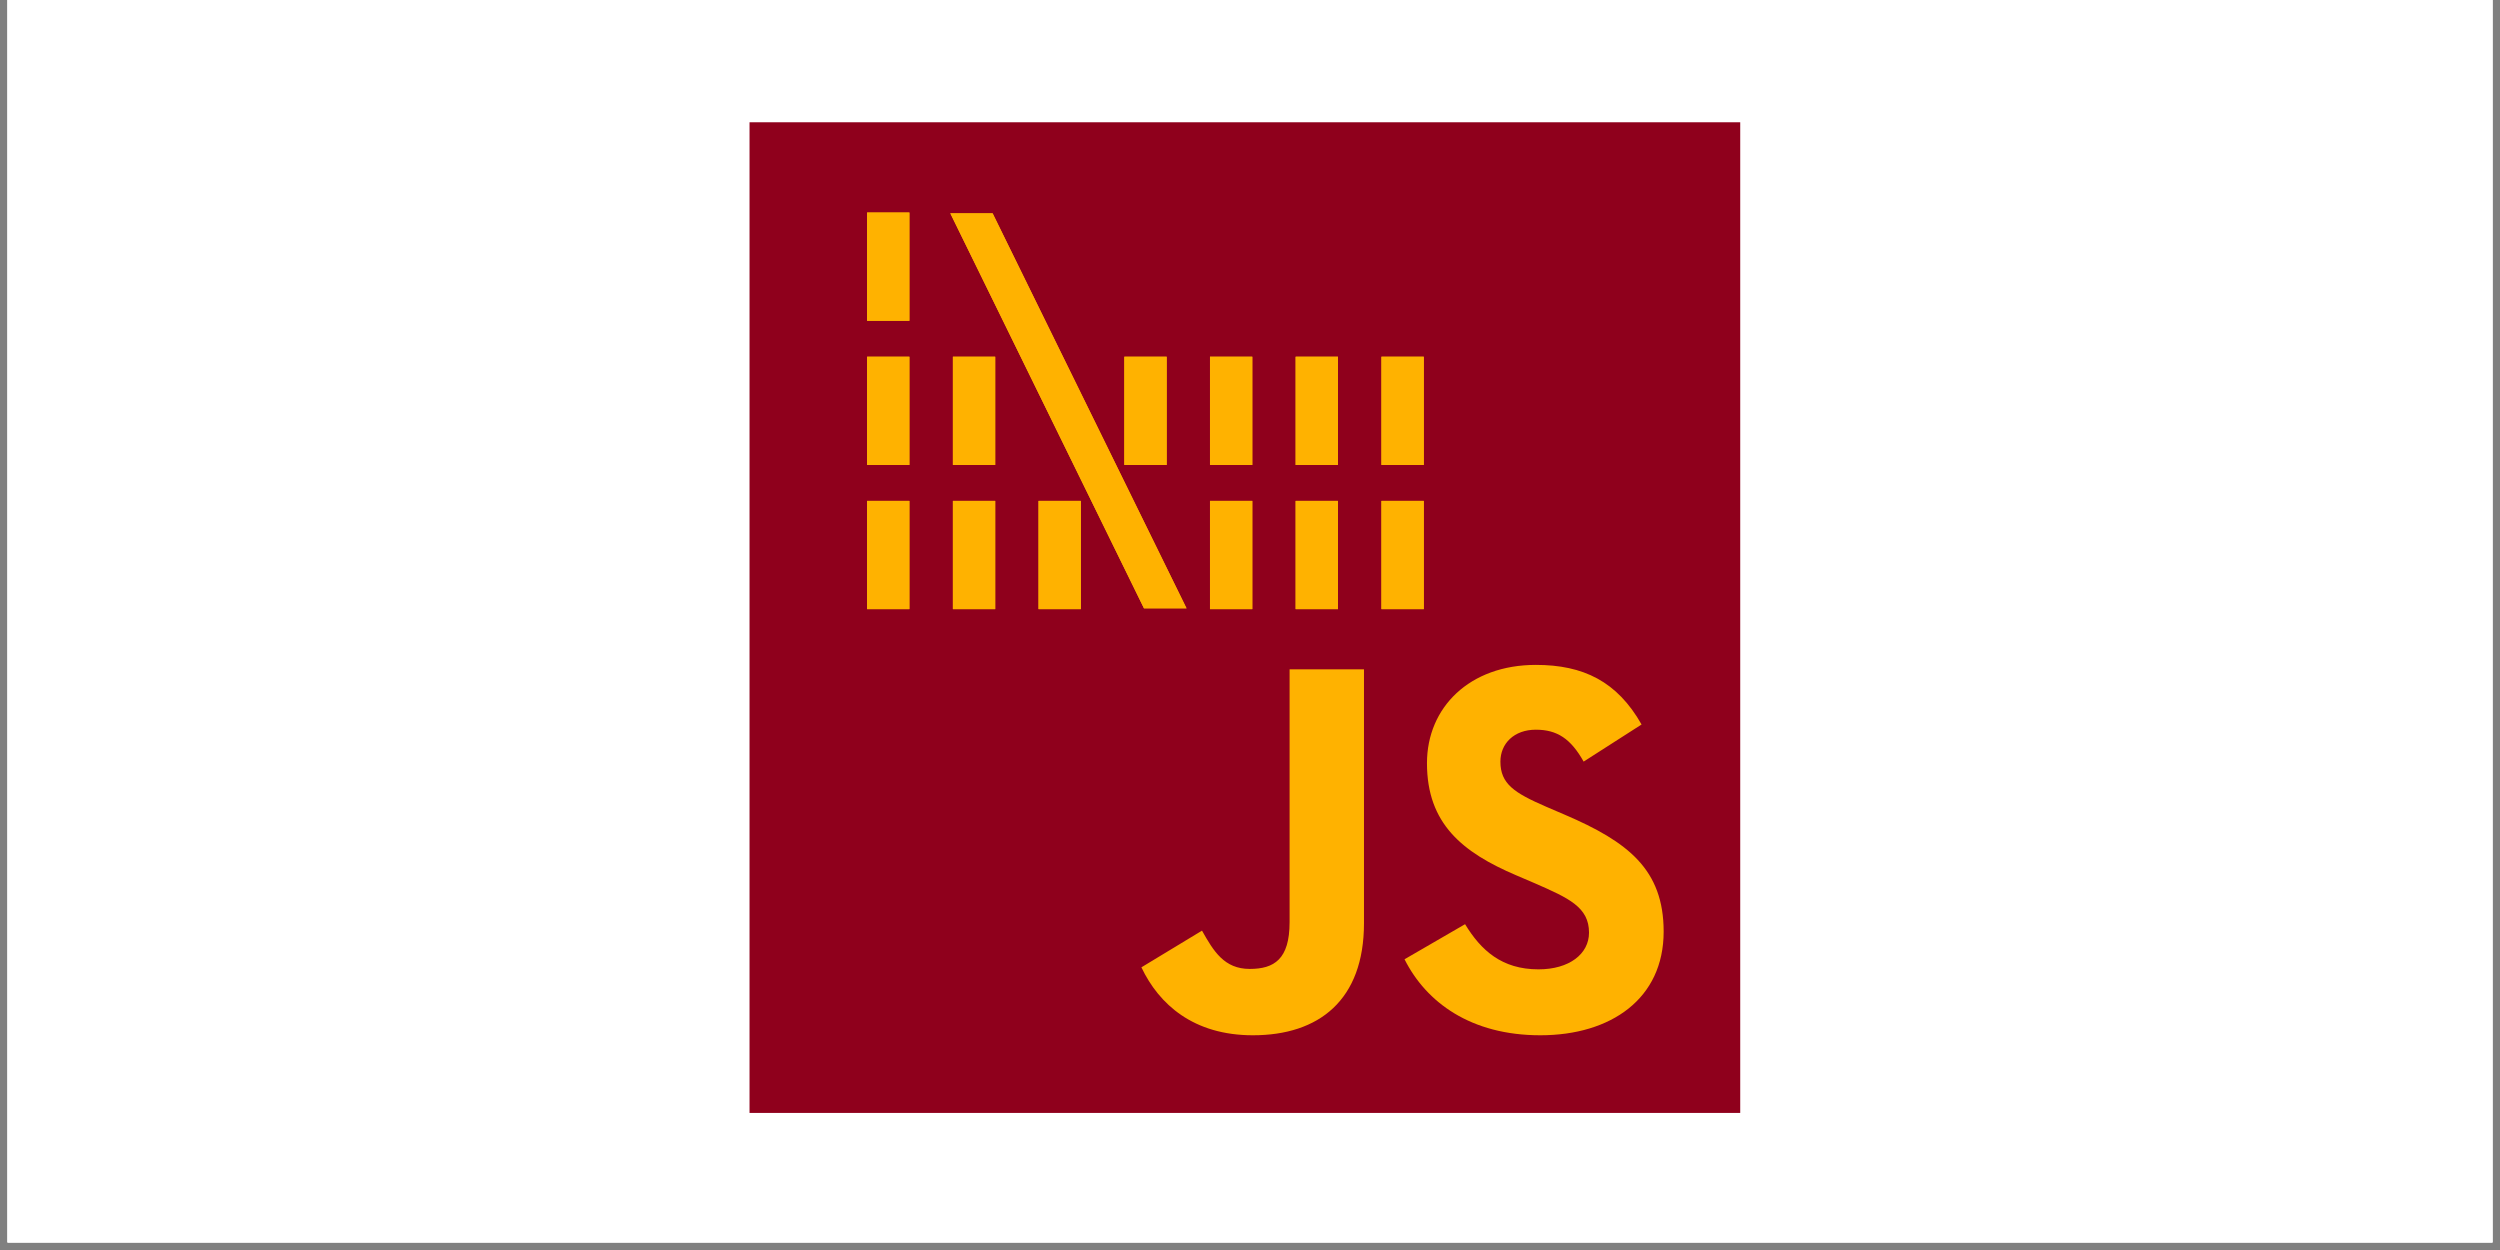 <?xml version="1.0" encoding="UTF-8"?>
<svg xmlns="http://www.w3.org/2000/svg" xmlns:xlink="http://www.w3.org/1999/xlink" width="165pt" height="82.5pt" viewBox="0 0 165 82.5" version="1.2">
<rect x="0" y="0" width="165" height="82.5" fill="#808080" stroke="none"/>
<defs>
<clipPath id="clip1">
  <path d="M 0.496 0 L 164.504 0 L 164.504 82.004 L 0.496 82.004 Z M 0.496 0 "/>
</clipPath>
</defs>
<g id="surface1">
<g clip-path="url(#clip1)" clip-rule="nonzero">
<path style=" stroke:none;fill-rule:nonzero;fill:rgb(100%,100%,100%);fill-opacity:1;" d="M 0.496 0 L 164.504 0 L 164.504 171.461 L 0.496 171.461 Z M 0.496 0 "/>
<path style=" stroke:none;fill-rule:nonzero;fill:rgb(100%,100%,100%);fill-opacity:1;" d="M 0.496 0 L 164.504 0 L 164.504 82.004 L 0.496 82.004 Z M 0.496 0 "/>
<path style=" stroke:none;fill-rule:nonzero;fill:rgb(100%,100%,100%);fill-opacity:1;" d="M 0.496 0 L 164.504 0 L 164.504 82.004 L 0.496 82.004 Z M 0.496 0 "/>
</g>
<path style=" stroke:none;fill-rule:nonzero;fill:rgb(56.079%,0%,10.979%);fill-opacity:1;" d="M 49.469 8.07 L 114.855 8.07 L 114.855 73.453 L 49.469 73.453 Z M 49.469 8.07 "/>
<path style=" stroke:none;fill-rule:nonzero;fill:rgb(100%,69.8%,0%);fill-opacity:1;" d="M 75.332 63.844 L 79.332 61.422 C 80.098 62.785 80.801 63.949 82.48 63.949 C 84.094 63.949 85.113 63.312 85.113 60.863 L 85.113 44.176 L 90.023 44.176 L 90.023 60.93 C 90.023 66.012 87.047 68.328 82.691 68.328 C 78.773 68.328 76.496 66.293 75.332 63.844 "/>
<path style=" stroke:none;fill-rule:nonzero;fill:rgb(100%,69.8%,0%);fill-opacity:1;" d="M 92.699 63.312 L 96.695 60.996 C 97.742 62.719 99.117 63.977 101.539 63.977 C 103.578 63.977 104.875 62.957 104.875 61.555 C 104.875 59.871 103.539 59.277 101.301 58.297 L 100.07 57.77 C 96.523 56.258 94.18 54.367 94.18 50.371 C 94.18 46.691 96.988 43.883 101.367 43.883 C 104.492 43.883 106.73 44.969 108.344 47.816 L 104.52 50.266 C 103.672 48.754 102.77 48.16 101.367 48.16 C 99.926 48.16 99.027 49.074 99.027 50.266 C 99.027 51.734 99.938 52.328 102.043 53.242 L 103.273 53.77 C 107.445 55.559 109.801 57.383 109.801 61.488 C 109.801 65.906 106.332 68.328 101.66 68.328 C 97.078 68.328 94.129 66.16 92.699 63.312 "/>
<path style=" stroke:none;fill-rule:nonzero;fill:rgb(100%,69.8%,0%);fill-opacity:1;" d="M 91.176 33.059 L 93.969 33.059 L 93.969 40.203 L 91.176 40.203 Z M 91.176 33.059 "/>
<path style=" stroke:none;fill-rule:nonzero;fill:rgb(100%,69.8%,0%);fill-opacity:1;" d="M 85.512 33.059 L 88.305 33.059 L 88.305 40.203 L 85.512 40.203 Z M 85.512 33.059 "/>
<path style=" stroke:none;fill-rule:nonzero;fill:rgb(100%,69.8%,0%);fill-opacity:1;" d="M 79.859 33.059 L 82.652 33.059 L 82.652 40.203 L 79.859 40.203 Z M 79.859 33.059 "/>
<path style=" stroke:none;fill-rule:nonzero;fill:rgb(100%,69.8%,0%);fill-opacity:1;" d="M 62.891 33.059 L 65.684 33.059 L 65.684 40.203 L 62.891 40.203 Z M 62.891 33.059 "/>
<path style=" stroke:none;fill-rule:nonzero;fill:rgb(100%,69.8%,0%);fill-opacity:1;" d="M 68.543 33.059 L 71.336 33.059 L 71.336 40.203 L 68.543 40.203 Z M 68.543 33.059 "/>
<path style=" stroke:none;fill-rule:nonzero;fill:rgb(100%,69.8%,0%);fill-opacity:1;" d="M 57.227 33.059 L 60.02 33.059 L 60.02 40.203 L 57.227 40.203 Z M 57.227 33.059 "/>
<path style=" stroke:none;fill-rule:nonzero;fill:rgb(100%,69.8%,0%);fill-opacity:1;" d="M 91.176 23.543 L 93.969 23.543 L 93.969 30.688 L 91.176 30.688 Z M 91.176 23.543 "/>
<path style=" stroke:none;fill-rule:nonzero;fill:rgb(100%,69.8%,0%);fill-opacity:1;" d="M 85.512 23.543 L 88.305 23.543 L 88.305 30.688 L 85.512 30.688 Z M 85.512 23.543 "/>
<path style=" stroke:none;fill-rule:nonzero;fill:rgb(100%,69.8%,0%);fill-opacity:1;" d="M 74.207 23.543 L 77 23.543 L 77 30.688 L 74.207 30.688 Z M 74.207 23.543 "/>
<path style=" stroke:none;fill-rule:nonzero;fill:rgb(100%,69.8%,0%);fill-opacity:1;" d="M 79.859 23.543 L 82.652 23.543 L 82.652 30.688 L 79.859 30.688 Z M 79.859 23.543 "/>
<path style=" stroke:none;fill-rule:nonzero;fill:rgb(100%,69.8%,0%);fill-opacity:1;" d="M 62.891 23.543 L 65.684 23.543 L 65.684 30.688 L 62.891 30.688 Z M 62.891 23.543 "/>
<path style=" stroke:none;fill-rule:nonzero;fill:rgb(100%,69.8%,0%);fill-opacity:1;" d="M 78.312 40.152 L 65.512 14.078 L 62.719 14.078 L 75.504 40.152 Z M 78.312 40.152 "/>
<path style=" stroke:none;fill-rule:nonzero;fill:rgb(100%,69.8%,0%);fill-opacity:1;" d="M 57.227 23.543 L 60.02 23.543 L 60.02 30.688 L 57.227 30.688 Z M 57.227 23.543 "/>
<path style=" stroke:none;fill-rule:nonzero;fill:rgb(100%,69.8%,0%);fill-opacity:1;" d="M 57.227 14.027 L 60.02 14.027 L 60.02 21.172 L 57.227 21.172 Z M 57.227 14.027 "/>
<path style=" stroke:none;fill-rule:nonzero;fill:rgb(100%,69.8%,0%);fill-opacity:1;" d="M 91.176 33.059 L 93.969 33.059 L 93.969 40.203 L 91.176 40.203 Z M 91.176 33.059 "/>
<path style=" stroke:none;fill-rule:nonzero;fill:rgb(100%,69.8%,0%);fill-opacity:1;" d="M 85.512 33.059 L 88.305 33.059 L 88.305 40.203 L 85.512 40.203 Z M 85.512 33.059 "/>
<path style=" stroke:none;fill-rule:nonzero;fill:rgb(100%,69.8%,0%);fill-opacity:1;" d="M 79.859 33.059 L 82.652 33.059 L 82.652 40.203 L 79.859 40.203 Z M 79.859 33.059 "/>
<path style=" stroke:none;fill-rule:nonzero;fill:rgb(100%,69.8%,0%);fill-opacity:1;" d="M 62.891 33.059 L 65.684 33.059 L 65.684 40.203 L 62.891 40.203 Z M 62.891 33.059 "/>
<path style=" stroke:none;fill-rule:nonzero;fill:rgb(100%,69.8%,0%);fill-opacity:1;" d="M 68.543 33.059 L 71.336 33.059 L 71.336 40.203 L 68.543 40.203 Z M 68.543 33.059 "/>
<path style=" stroke:none;fill-rule:nonzero;fill:rgb(100%,69.8%,0%);fill-opacity:1;" d="M 57.227 33.059 L 60.02 33.059 L 60.02 40.203 L 57.227 40.203 Z M 57.227 33.059 "/>
<path style=" stroke:none;fill-rule:nonzero;fill:rgb(100%,69.8%,0%);fill-opacity:1;" d="M 91.176 23.543 L 93.969 23.543 L 93.969 30.688 L 91.176 30.688 Z M 91.176 23.543 "/>
<path style=" stroke:none;fill-rule:nonzero;fill:rgb(100%,69.8%,0%);fill-opacity:1;" d="M 85.512 23.543 L 88.305 23.543 L 88.305 30.688 L 85.512 30.688 Z M 85.512 23.543 "/>
<path style=" stroke:none;fill-rule:nonzero;fill:rgb(100%,69.8%,0%);fill-opacity:1;" d="M 74.207 23.543 L 77 23.543 L 77 30.688 L 74.207 30.688 Z M 74.207 23.543 "/>
<path style=" stroke:none;fill-rule:nonzero;fill:rgb(100%,69.8%,0%);fill-opacity:1;" d="M 79.859 23.543 L 82.652 23.543 L 82.652 30.688 L 79.859 30.688 Z M 79.859 23.543 "/>
<path style=" stroke:none;fill-rule:nonzero;fill:rgb(100%,69.8%,0%);fill-opacity:1;" d="M 62.891 23.543 L 65.684 23.543 L 65.684 30.688 L 62.891 30.688 Z M 62.891 23.543 "/>
<path style=" stroke:none;fill-rule:nonzero;fill:rgb(100%,69.8%,0%);fill-opacity:1;" d="M 78.312 40.152 L 65.512 14.078 L 62.719 14.078 L 75.504 40.152 Z M 78.312 40.152 "/>
<path style=" stroke:none;fill-rule:nonzero;fill:rgb(100%,69.8%,0%);fill-opacity:1;" d="M 57.227 23.543 L 60.02 23.543 L 60.02 30.688 L 57.227 30.688 Z M 57.227 23.543 "/>
<path style=" stroke:none;fill-rule:nonzero;fill:rgb(100%,69.8%,0%);fill-opacity:1;" d="M 57.227 14.027 L 60.02 14.027 L 60.02 21.172 L 57.227 21.172 Z M 57.227 14.027 "/>
</g>
</svg>
